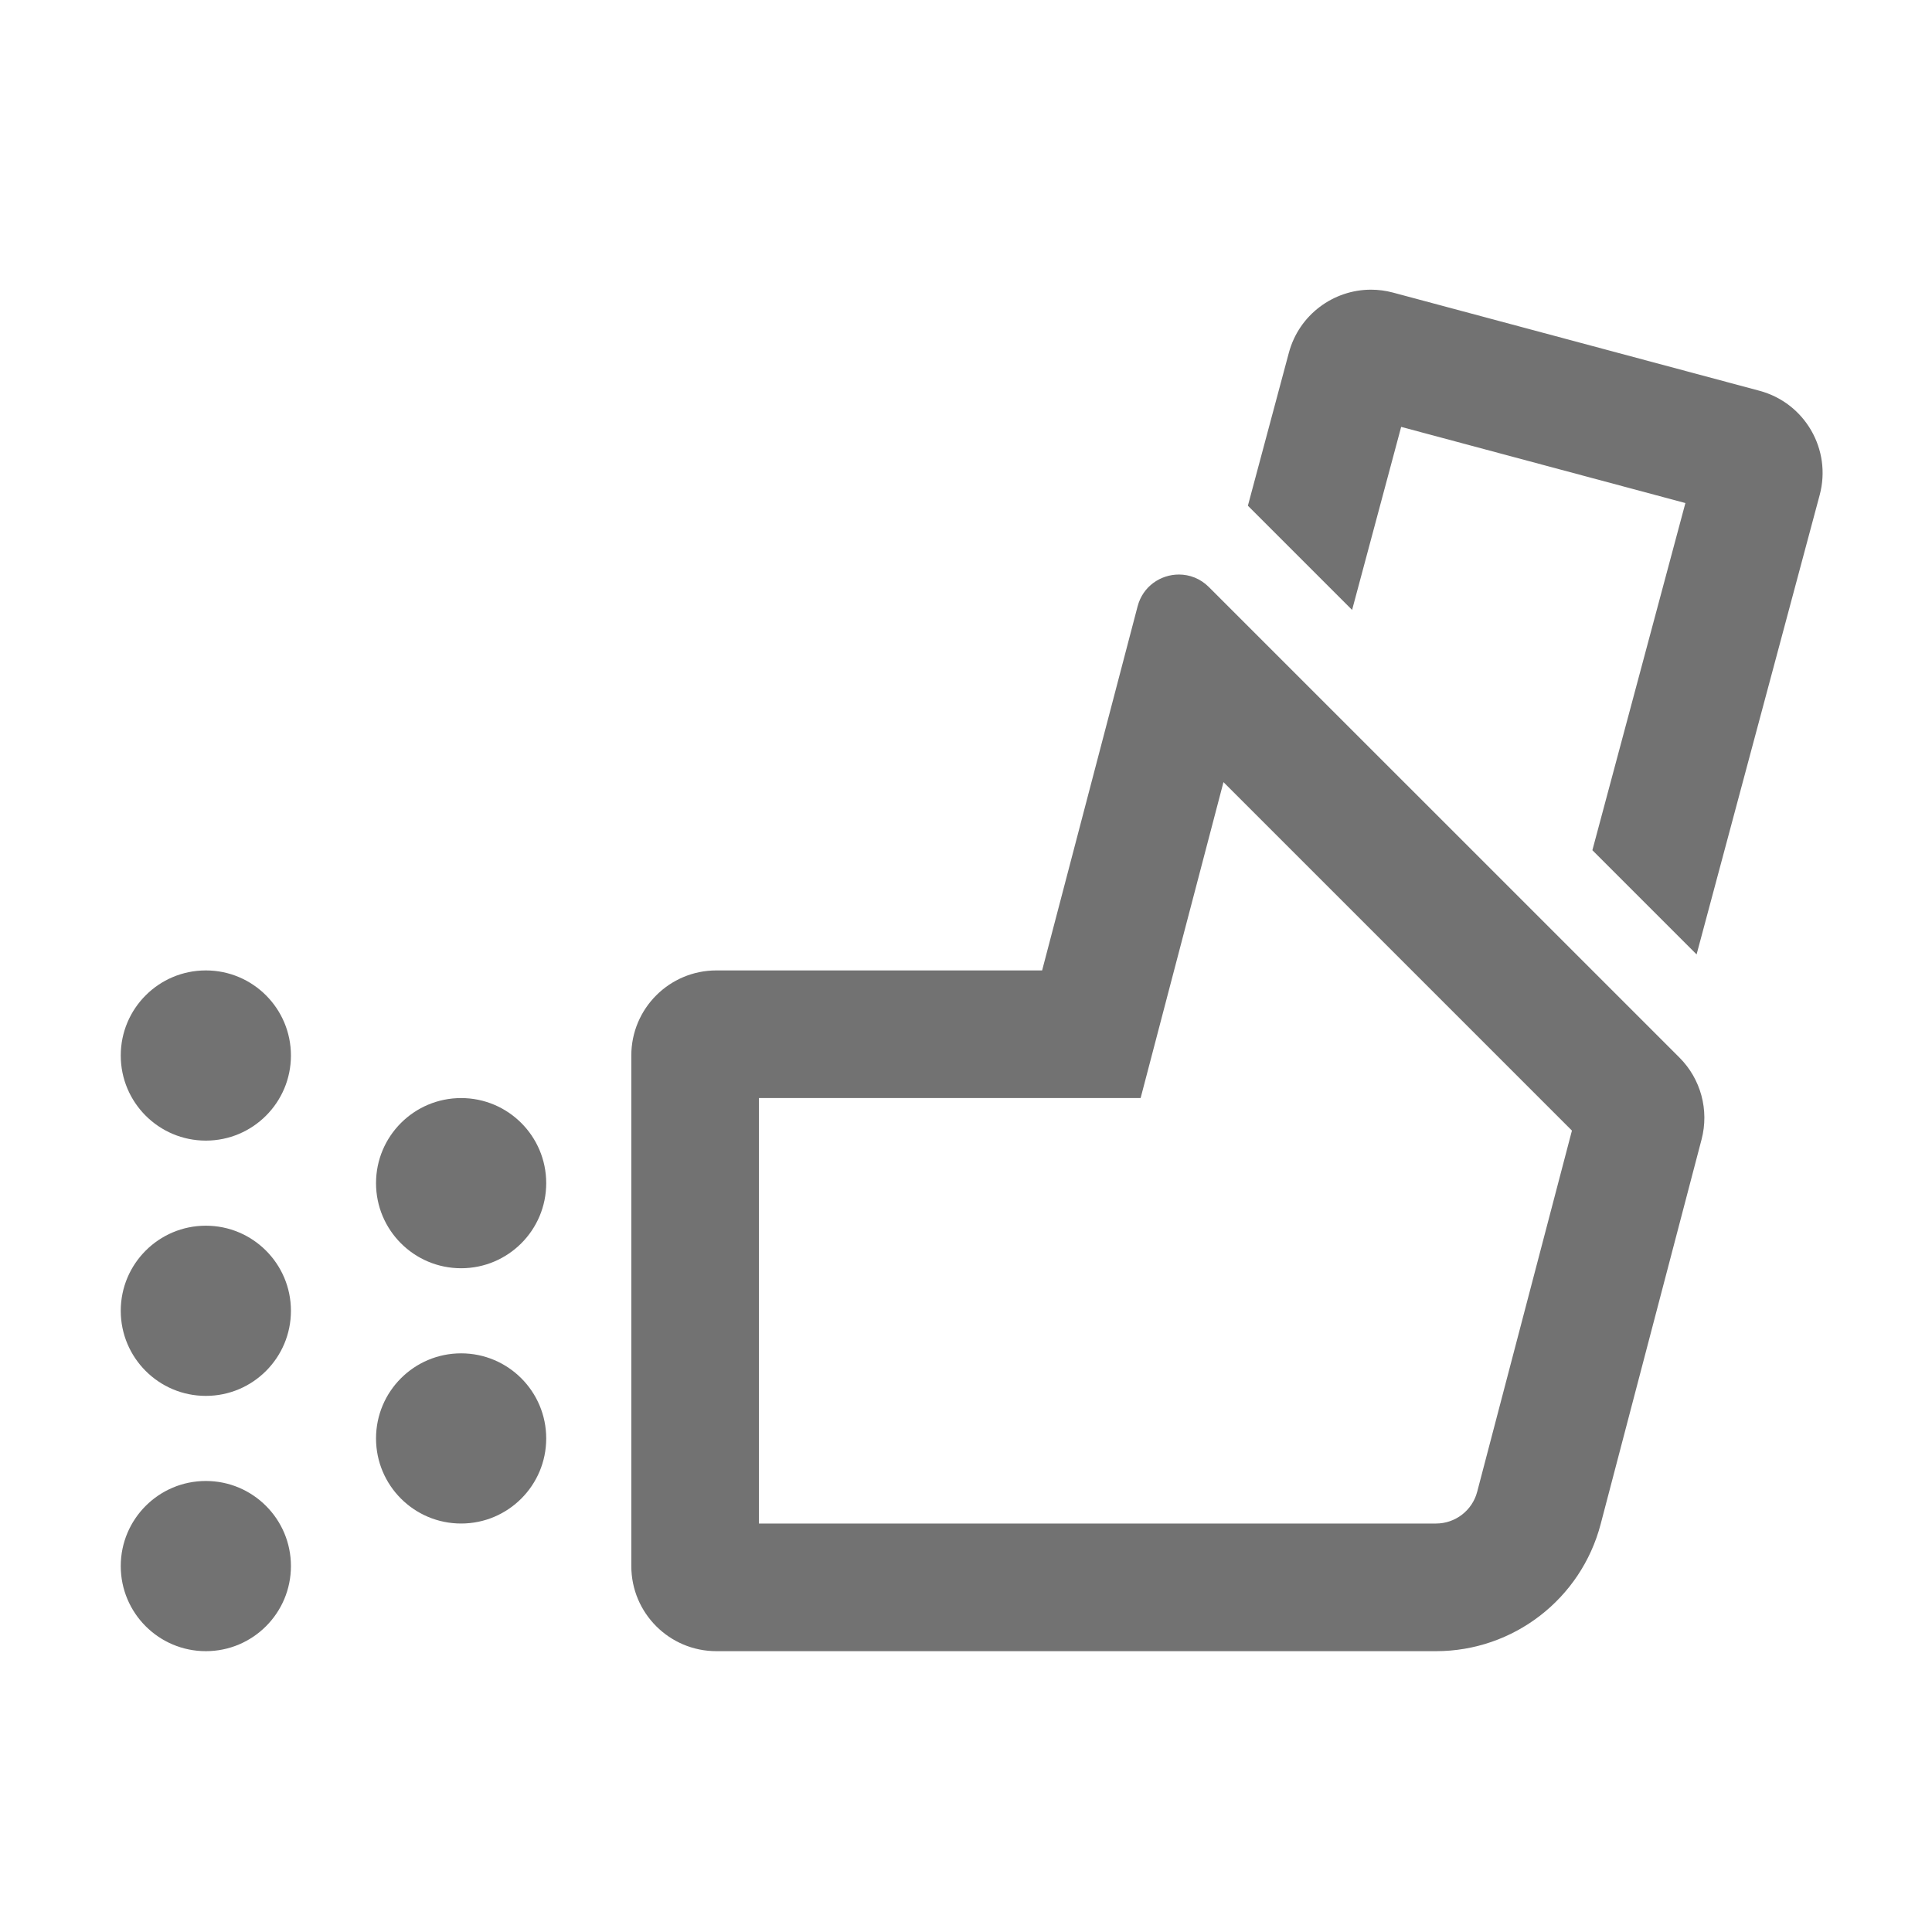 ﻿<?xml version='1.0' encoding='UTF-8'?>
<svg viewBox="-2 -4.798 32 32" xmlns="http://www.w3.org/2000/svg">
  <g transform="matrix(1.001, 0, 0, 1.001, 0, 0)">
    <g transform="matrix(0.044, 0, 0, 0.044, 0, 0)">
      <path d="M128, 400C110.33, 400 96, 414.33 96, 432C96, 449.67 110.33, 464 128, 464C145.67, 464 160, 449.67 160, 432C160, 414.33 145.67, 400 128, 400zM32, 448C14.33, 448 0, 462.33 0, 480C0, 497.67 14.33, 512 32, 512C49.67, 512 64, 497.67 64, 480C64, 462.33 49.67, 448 32, 448zM32, 352C14.33, 352 0, 366.33 0, 384C0, 401.67 14.33, 416 32, 416C49.67, 416 64, 401.67 64, 384C64, 366.33 49.67, 352 32, 352zM32, 256C14.33, 256 0, 270.33 0, 288C0, 305.67 14.33, 320 32, 320C49.67, 320 64, 305.67 64, 288C64, 270.33 49.67, 256 32, 256zM128, 304C110.33, 304 96, 318.33 96, 336C96, 353.67 110.33, 368 128, 368C145.67, 368 160, 353.67 160, 336C160, 318.33 145.67, 304 128, 304zM409.19, 111.82C405.98, 108.61 401.93, 107.12 397.94, 107.12C391.07, 107.12 384.38, 111.51 382.4, 119.07L346.49, 256L224, 256C206.33, 256 192, 270.33 192, 288L192, 480C192, 497.67 206.33, 512 224, 512L494.62, 512C523.71, 512 549.15, 492.38 556.53, 464.24L594.49, 319.53C597.37, 308.53 594.21, 296.82 586.17, 288.78L409.19, 111.82zM510.1, 452.06C508.26, 459.09 501.89, 464 494.62, 464L240, 464L240, 304L383.53, 304L392.92, 268.18L414.69, 185.19L545.73, 316.23L510.1, 452.06zM616.27, 38.02L478.47, 1.1C475.7, 0.36 472.91, 0 470.17, 0C456.04, 0 443.11, 9.43 439.28, 23.72L423.87, 81.24L463.06, 120.43L481.51, 51.6L588.4, 80.24L553.42, 210.79L592.61, 249.98L638.9, 77.21C643.48, 60.14 633.35, 42.6 616.27, 38.02z" fill="#727272" fill-opacity="1" class="Black" />
    </g>
  </g>
</svg>
